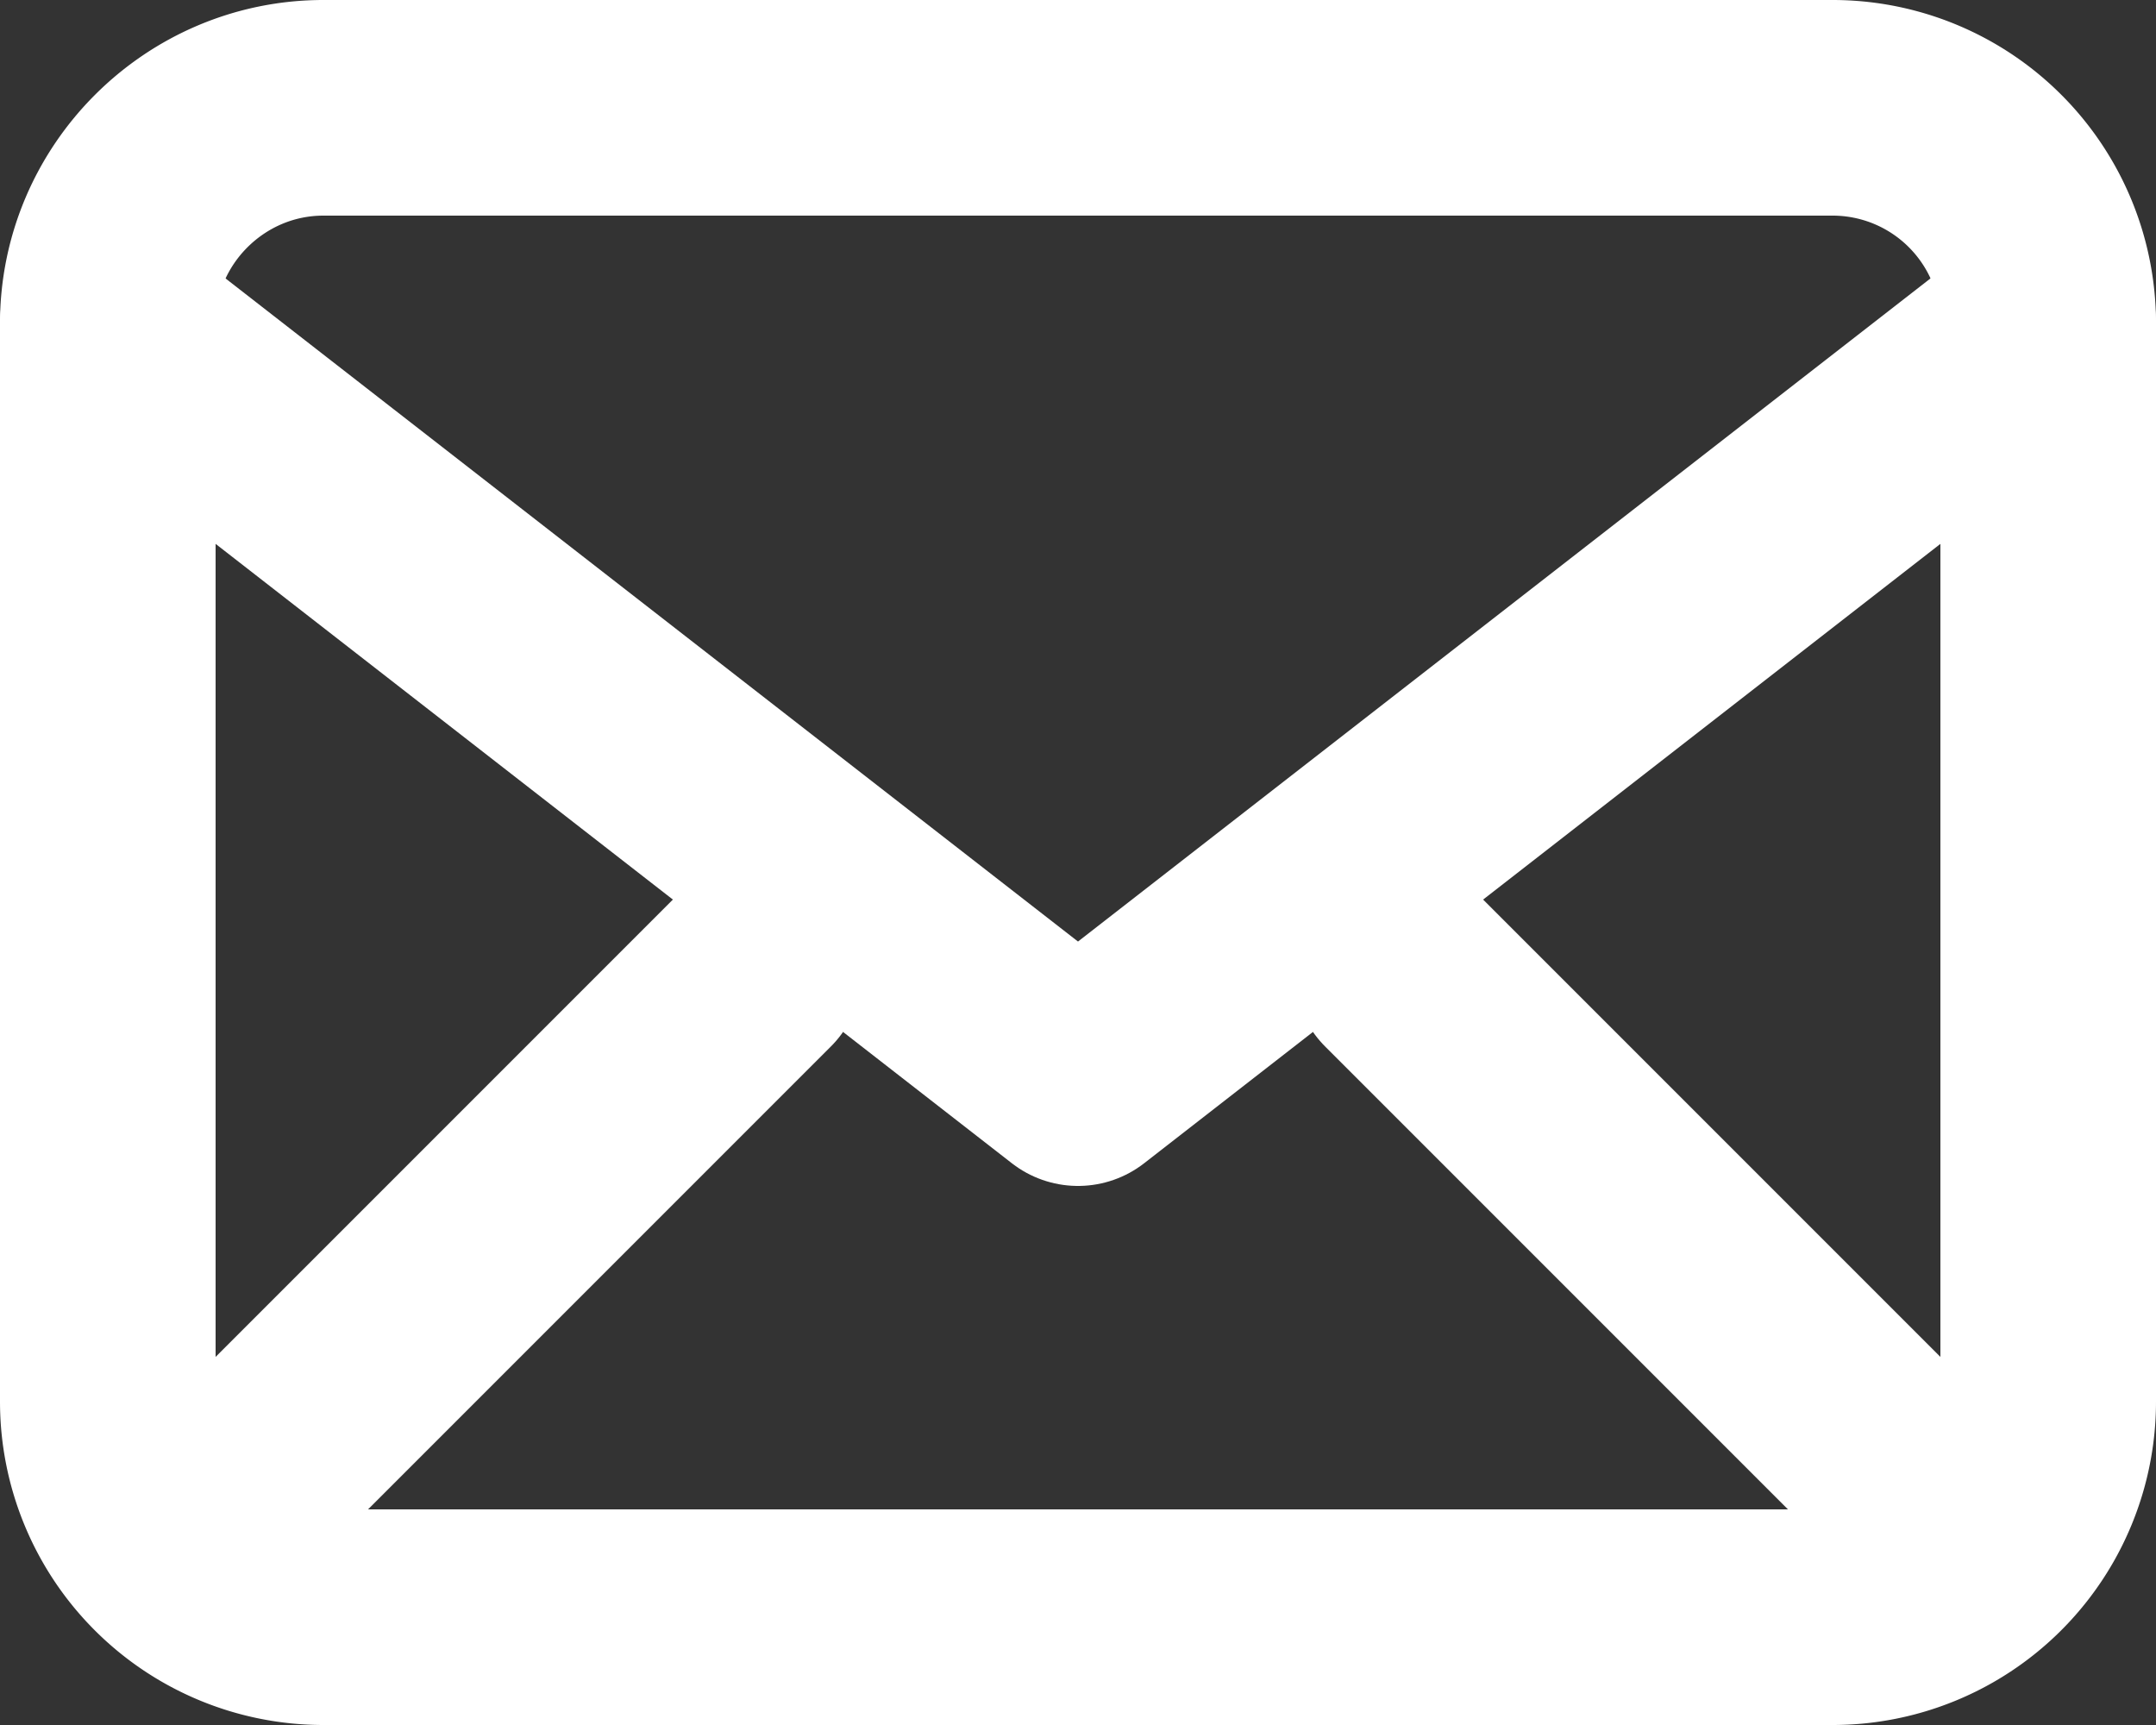 <svg xmlns="http://www.w3.org/2000/svg" xmlns:xlink="http://www.w3.org/1999/xlink" width="20" height="16" viewBox="0 0 20 16"><rect x="0" y="0" width="20" height="16" fill="#333333" stroke="none"/><defs><path id="413ta" d="M472 1941c0-1.1.9-2 2-2h14a2 2 0 0 1 2 2v10a2 2 0 0 1-2 2h-14a2 2 0 0 1-2-2z"/><path id="413tb" d="M472 1941l9 7 9-7"/><path id="413tc" d="M473 1952l5-5"/><path id="413td" d="M489 1952l-5-5"/></defs><g><g transform="translate(-471 -1938)"><g><use fill="#fff" fill-opacity="0" stroke="#fff" stroke-linecap="round" stroke-linejoin="round" stroke-miterlimit="50" stroke-width="2" xlink:href="#413ta"/></g><g><use fill="#fff" fill-opacity="0" stroke="#fff" stroke-linecap="round" stroke-linejoin="round" stroke-miterlimit="50" stroke-width="2" xlink:href="#413tb"/></g><g><use fill="#fff" fill-opacity="0" stroke="#fff" stroke-linecap="round" stroke-linejoin="round" stroke-miterlimit="50" stroke-width="2" xlink:href="#413tc"/></g><g><use fill="#fff" fill-opacity="0" stroke="#fff" stroke-linecap="round" stroke-linejoin="round" stroke-miterlimit="50" stroke-width="2" xlink:href="#413td"/></g></g></g></svg>